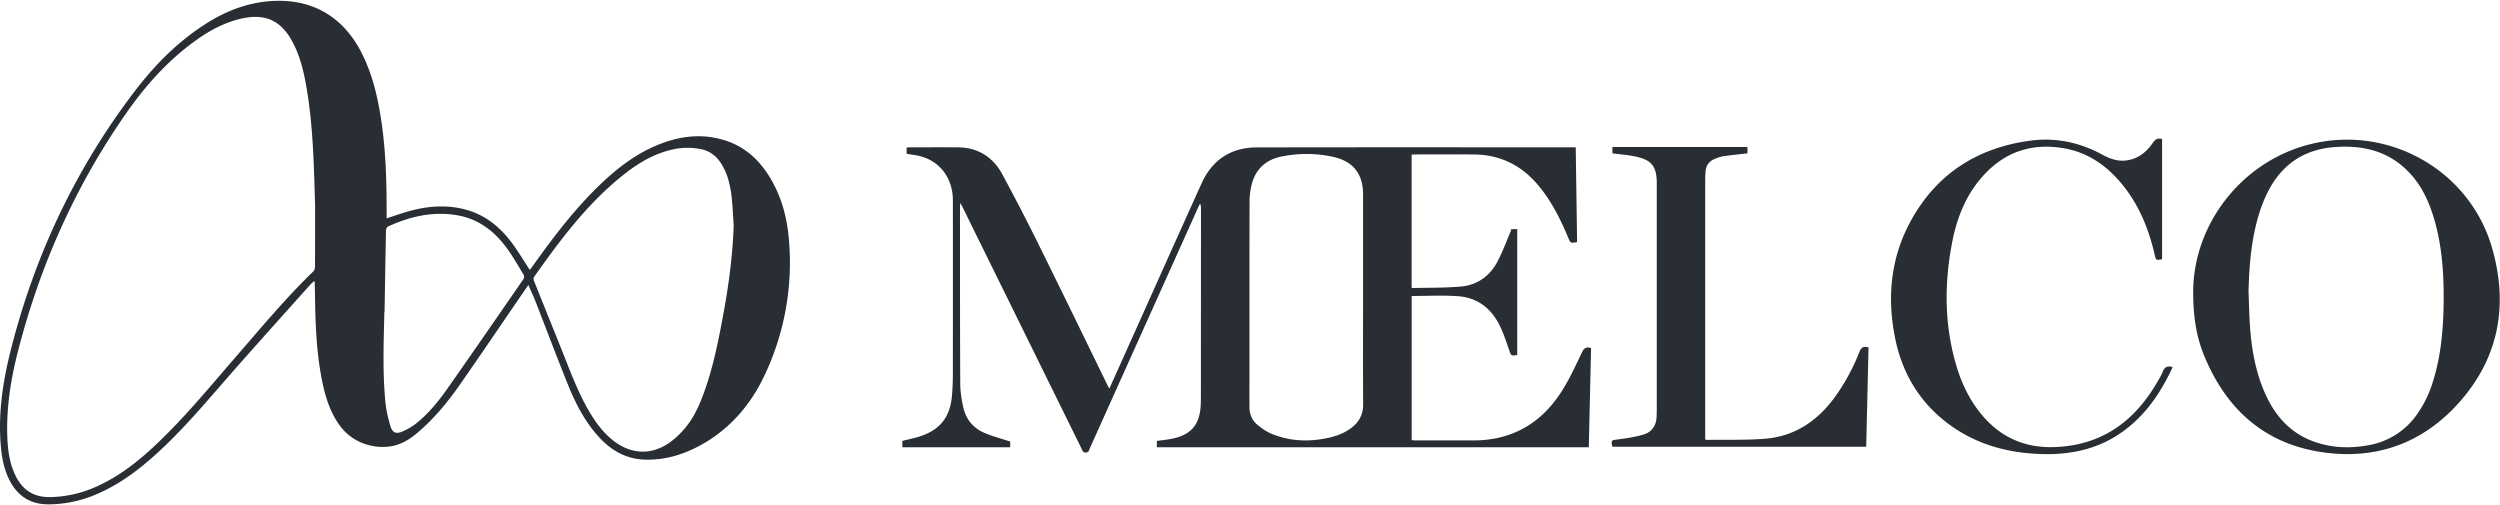 <svg xmlns="http://www.w3.org/2000/svg" width="99" height="20" viewBox="0 0 99 20">
    <g fill="#282E33" fill-rule="evenodd">
        <path d="M53.977 11.841v-4.15c0-.782-.373-1.284-1.136-1.468a4.898 4.898 0 0 0-2.085-.026c-.615.118-1.037.494-1.191 1.115a2.833 2.833 0 0 0-.083.673c-.005 2.709-.003 5.418-.004 8.127 0 .28.096.526.307.703.171.144.365.277.57.363.637.265 1.303.318 1.983.21.406-.064.798-.172 1.138-.415.33-.236.508-.544.505-.966-.01-1.388-.004-2.777-.004-4.166m-13.973 5.645v.226h-4.271v-.254c.203-.05.405-.09.602-.148.877-.259 1.296-.772 1.366-1.676.02-.263.032-.528.032-.792.003-2.303.003-4.606.001-6.91 0-.844-.477-1.51-1.246-1.734-.186-.054-.383-.072-.586-.108v-.245c.037-.004.073-.01.109-.01.642 0 1.284-.005 1.926 0 .796.008 1.386.387 1.755 1.068a87.694 87.694 0 0 1 1.511 2.928c.893 1.802 1.769 3.612 2.652 5.42.02.04.044.08.075.138l.936-2.083c.906-2.017 1.807-4.037 2.72-6.051.421-.927 1.16-1.415 2.183-1.417 4.155-.008 8.31-.004 12.466-.004h.164l.054 3.754c-.261.043-.26.043-.352-.176-.322-.767-.692-1.507-1.245-2.142-.66-.757-1.493-1.147-2.5-1.153-.776-.005-1.55-.002-2.325-.001-.041 0-.082.006-.13.01v5.26c.012.009.02.02.029.02.646-.017 1.295-.001 1.937-.061.636-.06 1.127-.413 1.425-.973.217-.408.374-.847.558-1.271l-.039-.026h.272v4.985c-.251.033-.242.03-.32-.196-.108-.313-.213-.63-.354-.93-.335-.706-.89-1.151-1.683-1.205-.601-.041-1.207-.008-1.823-.008v5.708c.044.004.089.011.134.012.754 0 1.507-.005 2.261 0 1.592.013 2.779-.696 3.596-2.028.284-.462.514-.958.746-1.448.079-.168.16-.245.366-.182l-.09 3.93H45.812v-.253c.192-.027.39-.045.586-.083.772-.155 1.115-.559 1.151-1.345.004-.084.006-.169.006-.253l.004-7.512c0-.065 0-.13-.036-.203-.025.049-.051.097-.074.147l-4.294 9.545c-.032.07-.036.163-.16.164-.121.002-.132-.087-.167-.157-1.569-3.182-3.136-6.365-4.704-9.547l-.09-.18c-.01.073-.018.109-.018.144 0 2.34-.002 4.68.01 7.021.002.319.054.642.126.954.108.464.401.806.84.992.32.135.658.222 1.012.339zm45.615-7.218c-.242.04-.243.04-.292-.175-.224-.978-.587-1.895-1.211-2.693-.613-.784-1.378-1.352-2.378-1.527-1.42-.248-2.566.236-3.437 1.366-.537.697-.83 1.504-.995 2.357-.304 1.565-.312 3.127.106 4.676.221.819.565 1.58 1.13 2.227.744.852 1.687 1.245 2.819 1.205 1.87-.066 3.17-1.017 4.075-2.588.071-.123.152-.245.2-.377.07-.194.189-.263.387-.207.002.004.01.015.007.022-.482 1.036-1.112 1.957-2.077 2.612-.9.61-1.91.833-2.986.817-1.393-.022-2.686-.36-3.815-1.202-1.15-.86-1.832-2.02-2.11-3.412-.326-1.632-.164-3.215.659-4.682 1.018-1.815 2.598-2.824 4.663-3.113 1.035-.144 1.99.063 2.897.554.293.159.599.27.942.225.466-.06.798-.33 1.05-.699.096-.14.192-.197.366-.15v4.764zm-11.625 3.488l-.092 3.934H63.85c-.057-.262-.046-.254.212-.288.34-.044.682-.096 1.01-.19.353-.103.525-.374.531-.743.002-.09.005-.18.005-.27V7.263c0-.682-.206-.94-.884-1.073-.285-.055-.576-.079-.872-.118v-.25h5.347v.25c-.32.037-.637.068-.95.114a1.506 1.506 0 0 0-.362.114.551.551 0 0 0-.346.492c-.01.121-.015.243-.015.364V17.4c.033.01.048.02.063.02.768-.012 1.54.014 2.305-.046 1.179-.094 2.076-.706 2.763-1.644a8.129 8.129 0 0 0 .98-1.805c.072-.18.168-.218.357-.169zm15.048-2.222c.02.48.025.961.061 1.44.064.85.21 1.686.54 2.48.392.94.999 1.679 1.99 2.034.706.252 1.433.278 2.166.141a2.945 2.945 0 0 0 1.89-1.186 4.53 4.53 0 0 0 .668-1.375c.318-1.03.403-2.09.412-3.16.009-1.17-.077-2.332-.445-3.455-.188-.572-.452-1.105-.86-1.556-.818-.907-1.87-1.165-3.043-1.07-1.25.101-2.123.746-2.658 1.86a5.54 5.54 0 0 0-.28.705c-.327 1.022-.413 2.077-.441 3.142zm-2.192.031c.006-2.687 1.918-5.179 4.645-5.857 3.085-.767 6.276 1.015 7.177 4.065.654 2.216.324 4.296-1.213 6.077-1.32 1.53-3.035 2.283-5.07 2.107-2.493-.216-4.16-1.586-5.1-3.862-.307-.745-.438-1.53-.439-2.53zM15.228 12.365h-.01c0 .053.002.106 0 .158-.03 1.13-.065 2.26.043 3.387.032.327.106.655.202.97.077.256.223.314.47.21.198-.084.39-.196.556-.33.47-.378.854-.84 1.197-1.328 1.026-1.456 2.035-2.922 3.047-4.387.027-.04.03-.125.005-.165-.235-.382-.455-.776-.726-1.131-.482-.632-1.097-1.085-1.904-1.224-.966-.166-1.873.046-2.747.447-.04.018-.074.097-.075.148-.022 1.081-.04 2.163-.058 3.245m13.826-3.447c-.026-.374-.04-.749-.081-1.121-.05-.442-.149-.874-.38-1.265-.19-.323-.458-.55-.837-.626a2.691 2.691 0 0 0-1.106.01c-.733.159-1.358.531-1.936.987-1.44 1.137-2.521 2.586-3.567 4.066-.023.033-.022.1-.006.141.405 1.014.817 2.025 1.22 3.04.301.76.594 1.524 1.022 2.227.251.414.542.795.932 1.092.672.512 1.438.56 2.145.095.251-.166.478-.387.673-.618.378-.45.602-.99.794-1.54.336-.966.532-1.965.717-2.966.216-1.164.371-2.335.41-3.522m-16.577-.79c-.047-1.568-.075-3.137-.344-4.688-.114-.657-.27-1.304-.61-1.888C11.092.809 10.49.549 9.646.719c-.712.143-1.333.478-1.913.896-1.087.784-1.967 1.77-2.728 2.859-2.02 2.889-3.43 6.057-4.3 9.463-.284 1.114-.46 2.245-.414 3.4.022.536.098 1.063.349 1.548.275.534.715.806 1.32.8a4.625 4.625 0 0 0 1.878-.425c.902-.406 1.662-1.011 2.371-1.685C7.325 16.517 8.3 15.33 9.305 14.17c1.01-1.163 1.993-2.349 3.102-3.422.045-.043.067-.13.067-.195.005-.808.003-1.617.003-2.425m8.447 3.16l-.125.176c-.873 1.273-1.738 2.552-2.622 3.817-.422.603-.89 1.172-1.436 1.672-.338.309-.697.597-1.156.7-.608.136-1.555-.006-2.137-.812-.364-.504-.55-1.08-.676-1.677-.246-1.164-.283-2.346-.3-3.53a40.919 40.919 0 0 0-.01-.459c0-.009-.009-.018-.024-.048-.062.062-.124.116-.178.176-.984 1.1-1.973 2.197-2.949 3.305-.965 1.096-1.892 2.227-2.965 3.224-.775.722-1.606 1.364-2.599 1.77a4.79 4.79 0 0 1-1.842.37c-.672-.003-1.168-.3-1.49-.884-.244-.444-.339-.93-.382-1.427-.113-1.29.079-2.553.393-3.796.948-3.75 2.567-7.187 4.922-10.27.775-1.013 1.666-1.917 2.747-2.617.751-.488 1.56-.826 2.461-.92 1.7-.177 3.021.543 3.781 2.07.412.828.621 1.714.758 2.62.188 1.242.217 2.493.216 3.745v.153c.346-.11.673-.232 1.01-.317.682-.173 1.373-.217 2.062-.044.81.203 1.42.697 1.903 1.353.247.335.46.695.694 1.051.029-.038.066-.085.101-.134.78-1.095 1.59-2.168 2.55-3.116.679-.669 1.415-1.263 2.297-1.65.865-.378 1.758-.522 2.683-.26.84.236 1.444.777 1.885 1.51.436.726.66 1.523.736 2.355a10.422 10.422 0 0 1-.923 5.4c-.554 1.2-1.375 2.178-2.551 2.827-.689.38-1.424.604-2.219.58-.74-.022-1.33-.357-1.818-.89-.56-.609-.93-1.334-1.235-2.09-.44-1.091-.854-2.193-1.282-3.289-.082-.209-.179-.412-.28-.645"/>
    </g>
</svg>
